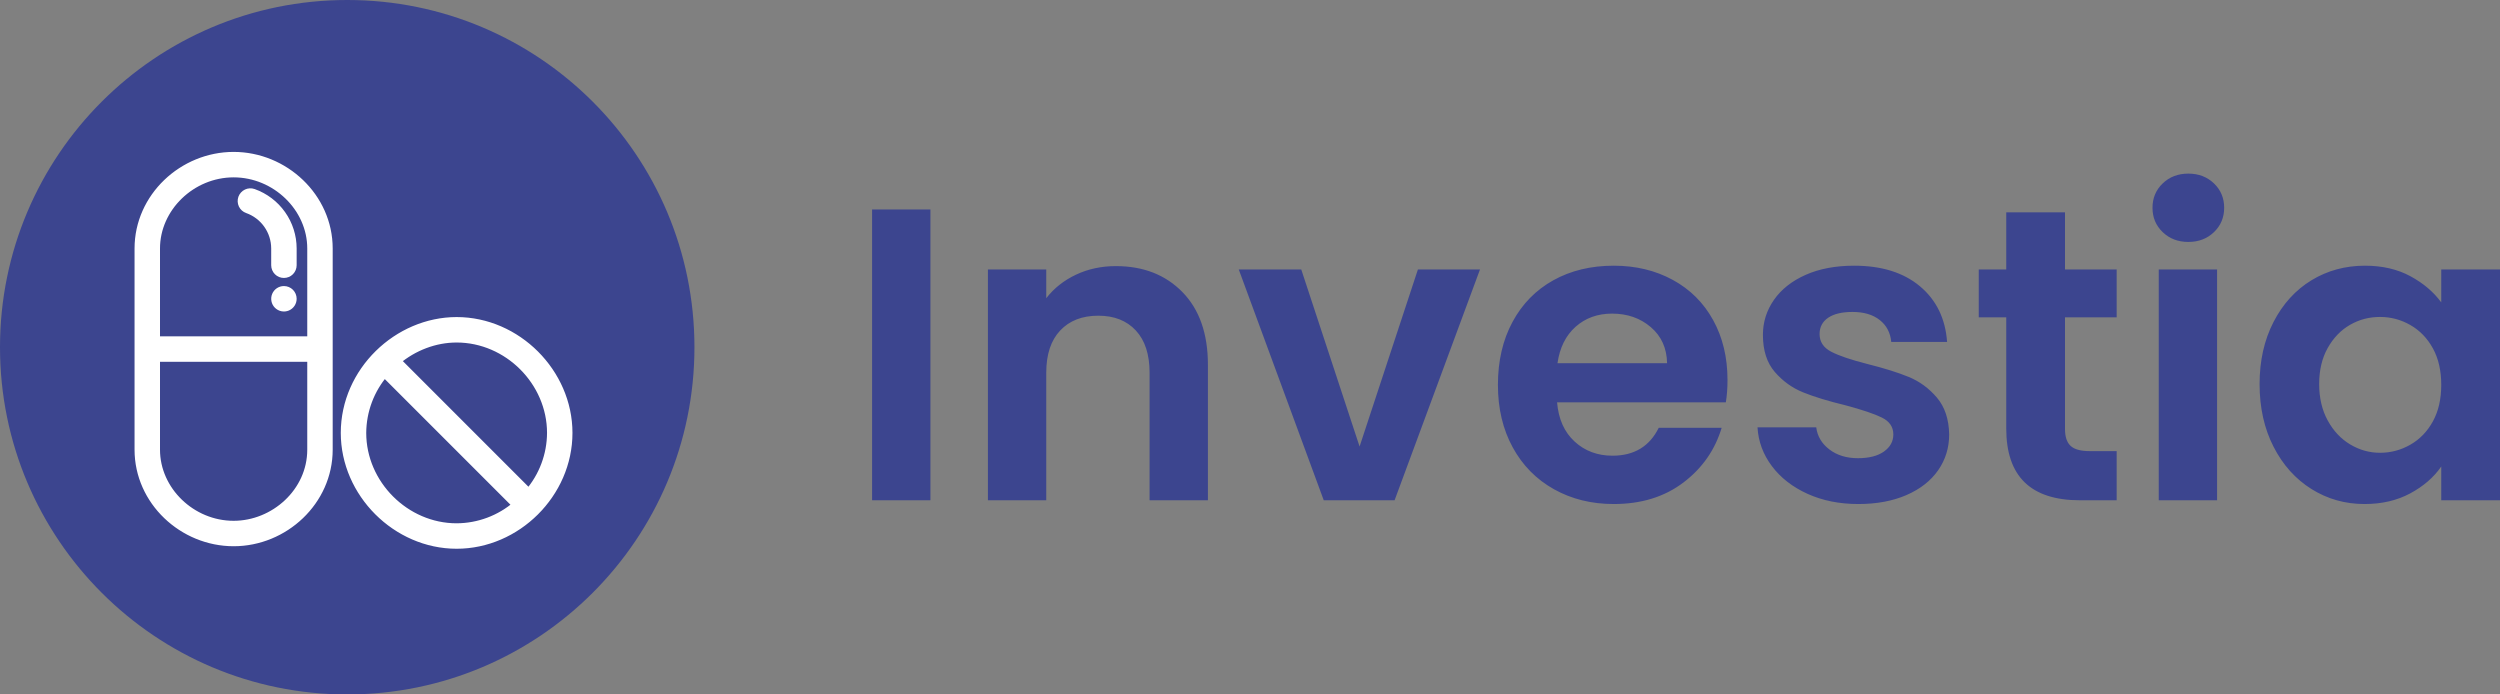 <svg width="144" height="40" viewBox="0 0 144 40" fill="none" xmlns="http://www.w3.org/2000/svg">
<rect x="0" y="0" width="144" height="40" fill="#808080" stroke="none"/>
<path d="M0 20C0 8.954 8.954 0 20 0C31.046 0 40 8.954 40 20C40 31.046 31.046 40 20 40C8.954 40 0 31.046 0 20Z" fill="#3C458F"/>
<path d="M16.354 16.727C16.259 16.727 16.166 16.755 16.086 16.808C16.007 16.861 15.945 16.936 15.908 17.025C15.872 17.113 15.862 17.21 15.881 17.304C15.899 17.397 15.945 17.483 16.013 17.551C16.081 17.618 16.166 17.664 16.26 17.683C16.354 17.702 16.451 17.692 16.539 17.656C16.627 17.619 16.703 17.557 16.756 17.478C16.809 17.398 16.837 17.305 16.837 17.209C16.837 17.081 16.786 16.959 16.696 16.868C16.605 16.777 16.482 16.727 16.354 16.727Z" fill="white" stroke="white" stroke-width="0.5"/>
<path d="M13.457 9C10.538 9 8 11.359 8 14.312V25.902C8 28.855 10.539 31.213 13.457 31.213C16.37 31.213 18.913 28.859 18.913 25.902V14.312C18.913 11.358 16.374 9 13.457 9ZM17.948 25.902C17.948 28.347 15.808 30.248 13.457 30.248C11.022 30.248 8.966 28.258 8.966 25.902V20.59H17.948L17.948 25.902ZM17.948 19.624H8.966V14.312C8.966 11.956 11.023 9.966 13.457 9.966C15.891 9.966 17.948 11.956 17.948 14.312L17.948 19.624Z" fill="white" stroke="white" stroke-width="0.5"/>
<path d="M14.584 11.125C14.524 11.103 14.461 11.094 14.397 11.098C14.334 11.101 14.272 11.117 14.215 11.144C14.157 11.171 14.106 11.21 14.064 11.257C14.021 11.304 13.989 11.359 13.967 11.418C13.946 11.478 13.937 11.542 13.94 11.605C13.944 11.668 13.959 11.73 13.986 11.788C14.014 11.845 14.052 11.896 14.099 11.939C14.146 11.981 14.201 12.014 14.261 12.035C14.732 12.202 15.139 12.511 15.427 12.918C15.715 13.326 15.87 13.812 15.871 14.312V15.277C15.871 15.405 15.922 15.528 16.013 15.619C16.103 15.71 16.226 15.76 16.354 15.76C16.482 15.76 16.605 15.71 16.696 15.619C16.786 15.528 16.837 15.405 16.837 15.277V14.312C16.836 13.613 16.619 12.931 16.215 12.361C15.812 11.79 15.242 11.359 14.584 11.125Z" fill="white" stroke="white" stroke-width="0.5"/>
<path d="M26.302 18.513C22.916 18.513 19.879 21.389 19.879 24.936C19.879 28.399 22.839 31.358 26.302 31.358C29.752 31.358 32.724 28.426 32.724 24.936C32.724 21.472 29.765 18.513 26.302 18.513ZM26.302 30.392C23.344 30.392 20.845 27.893 20.845 24.936C20.852 23.66 21.313 22.429 22.146 21.463L29.774 29.091C28.809 29.925 27.578 30.386 26.302 30.392ZM30.457 28.408L22.83 20.78C23.817 19.948 25.056 19.479 26.302 19.479C29.26 19.479 31.759 21.978 31.759 24.936C31.753 26.211 31.291 27.443 30.457 28.408Z" fill="white" stroke="white" stroke-width="0.5"/>
<path d="M53.592 12.064V28.816H50.232V12.064H53.592ZM64.272 15.328C65.856 15.328 67.136 15.828 68.112 16.828C69.088 17.828 69.576 19.224 69.576 21.016V28.816H66.216V21.472C66.216 20.416 65.952 19.604 65.424 19.036C64.896 18.468 64.176 18.184 63.264 18.184C62.336 18.184 61.604 18.468 61.068 19.036C60.532 19.604 60.264 20.416 60.264 21.472V28.816H56.904V15.52H60.264V17.176C60.712 16.6 61.284 16.148 61.98 15.82C62.676 15.492 63.44 15.328 64.272 15.328ZM78.312 25.72L81.672 15.52H85.248L80.328 28.816H76.248L71.352 15.52H74.952L78.312 25.72ZM99.504 21.88C99.504 22.36 99.472 22.792 99.408 23.176H89.688C89.768 24.136 90.104 24.888 90.696 25.432C91.288 25.976 92.016 26.248 92.88 26.248C94.128 26.248 95.016 25.712 95.544 24.64H99.168C98.784 25.92 98.048 26.972 96.96 27.796C95.872 28.62 94.536 29.032 92.952 29.032C91.672 29.032 90.524 28.748 89.508 28.18C88.492 27.612 87.7 26.808 87.132 25.768C86.564 24.728 86.28 23.528 86.28 22.168C86.28 20.792 86.56 19.584 87.12 18.544C87.68 17.504 88.464 16.704 89.472 16.144C90.48 15.584 91.64 15.304 92.952 15.304C94.216 15.304 95.348 15.576 96.348 16.12C97.348 16.664 98.124 17.436 98.676 18.436C99.228 19.436 99.504 20.584 99.504 21.88ZM96.024 20.92C96.008 20.056 95.696 19.364 95.088 18.844C94.48 18.324 93.736 18.064 92.856 18.064C92.024 18.064 91.324 18.316 90.756 18.82C90.188 19.324 89.84 20.024 89.712 20.92H96.024ZM107.04 29.032C105.952 29.032 104.976 28.836 104.112 28.444C103.248 28.052 102.564 27.52 102.06 26.848C101.556 26.176 101.28 25.432 101.232 24.616H104.616C104.68 25.128 104.932 25.552 105.372 25.888C105.812 26.224 106.36 26.392 107.016 26.392C107.656 26.392 108.156 26.264 108.516 26.008C108.876 25.752 109.056 25.424 109.056 25.024C109.056 24.592 108.836 24.268 108.396 24.052C107.956 23.836 107.256 23.6 106.296 23.344C105.304 23.104 104.492 22.856 103.86 22.6C103.228 22.344 102.684 21.952 102.228 21.424C101.772 20.896 101.544 20.184 101.544 19.288C101.544 18.552 101.756 17.88 102.18 17.272C102.604 16.664 103.212 16.184 104.004 15.832C104.796 15.48 105.728 15.304 106.8 15.304C108.384 15.304 109.648 15.7 110.592 16.492C111.536 17.284 112.056 18.352 112.152 19.696H108.936C108.888 19.168 108.668 18.748 108.276 18.436C107.884 18.124 107.36 17.968 106.704 17.968C106.096 17.968 105.628 18.08 105.3 18.304C104.972 18.528 104.808 18.84 104.808 19.24C104.808 19.688 105.032 20.028 105.48 20.26C105.928 20.492 106.624 20.728 107.568 20.968C108.528 21.208 109.32 21.456 109.944 21.712C110.568 21.968 111.108 22.364 111.564 22.9C112.02 23.436 112.256 24.144 112.272 25.024C112.272 25.792 112.06 26.48 111.636 27.088C111.212 27.696 110.604 28.172 109.812 28.516C109.02 28.86 108.096 29.032 107.04 29.032ZM118.944 18.28V24.712C118.944 25.16 119.052 25.484 119.268 25.684C119.484 25.884 119.848 25.984 120.36 25.984H121.92V28.816H119.808C116.976 28.816 115.56 27.44 115.56 24.688V18.28H113.976V15.52H115.56V12.232H118.944V15.52H121.92V18.28H118.944ZM126.048 13.936C125.456 13.936 124.964 13.748 124.572 13.372C124.18 12.996 123.984 12.528 123.984 11.968C123.984 11.408 124.18 10.94 124.572 10.564C124.964 10.188 125.456 10 126.048 10C126.64 10 127.132 10.188 127.524 10.564C127.916 10.94 128.112 11.408 128.112 11.968C128.112 12.528 127.916 12.996 127.524 13.372C127.132 13.748 126.64 13.936 126.048 13.936ZM127.704 15.52V28.816H124.344V15.52H127.704ZM130.152 22.12C130.152 20.776 130.42 19.584 130.956 18.544C131.492 17.504 132.22 16.704 133.14 16.144C134.06 15.584 135.088 15.304 136.224 15.304C137.216 15.304 138.084 15.504 138.828 15.904C139.572 16.304 140.168 16.808 140.616 17.416V15.52H144V28.816H140.616V26.872C140.184 27.496 139.588 28.012 138.828 28.42C138.068 28.828 137.192 29.032 136.2 29.032C135.08 29.032 134.06 28.744 133.14 28.168C132.22 27.592 131.492 26.78 130.956 25.732C130.42 24.684 130.152 23.48 130.152 22.12ZM140.616 22.168C140.616 21.352 140.456 20.652 140.136 20.068C139.816 19.484 139.384 19.036 138.84 18.724C138.296 18.412 137.712 18.256 137.088 18.256C136.464 18.256 135.888 18.408 135.36 18.712C134.832 19.016 134.404 19.46 134.076 20.044C133.748 20.628 133.584 21.32 133.584 22.12C133.584 22.92 133.748 23.62 134.076 24.22C134.404 24.82 134.836 25.28 135.372 25.6C135.908 25.92 136.48 26.08 137.088 26.08C137.712 26.08 138.296 25.924 138.84 25.612C139.384 25.3 139.816 24.852 140.136 24.268C140.456 23.684 140.616 22.984 140.616 22.168Z" fill="#3C458F"/>
</svg>
